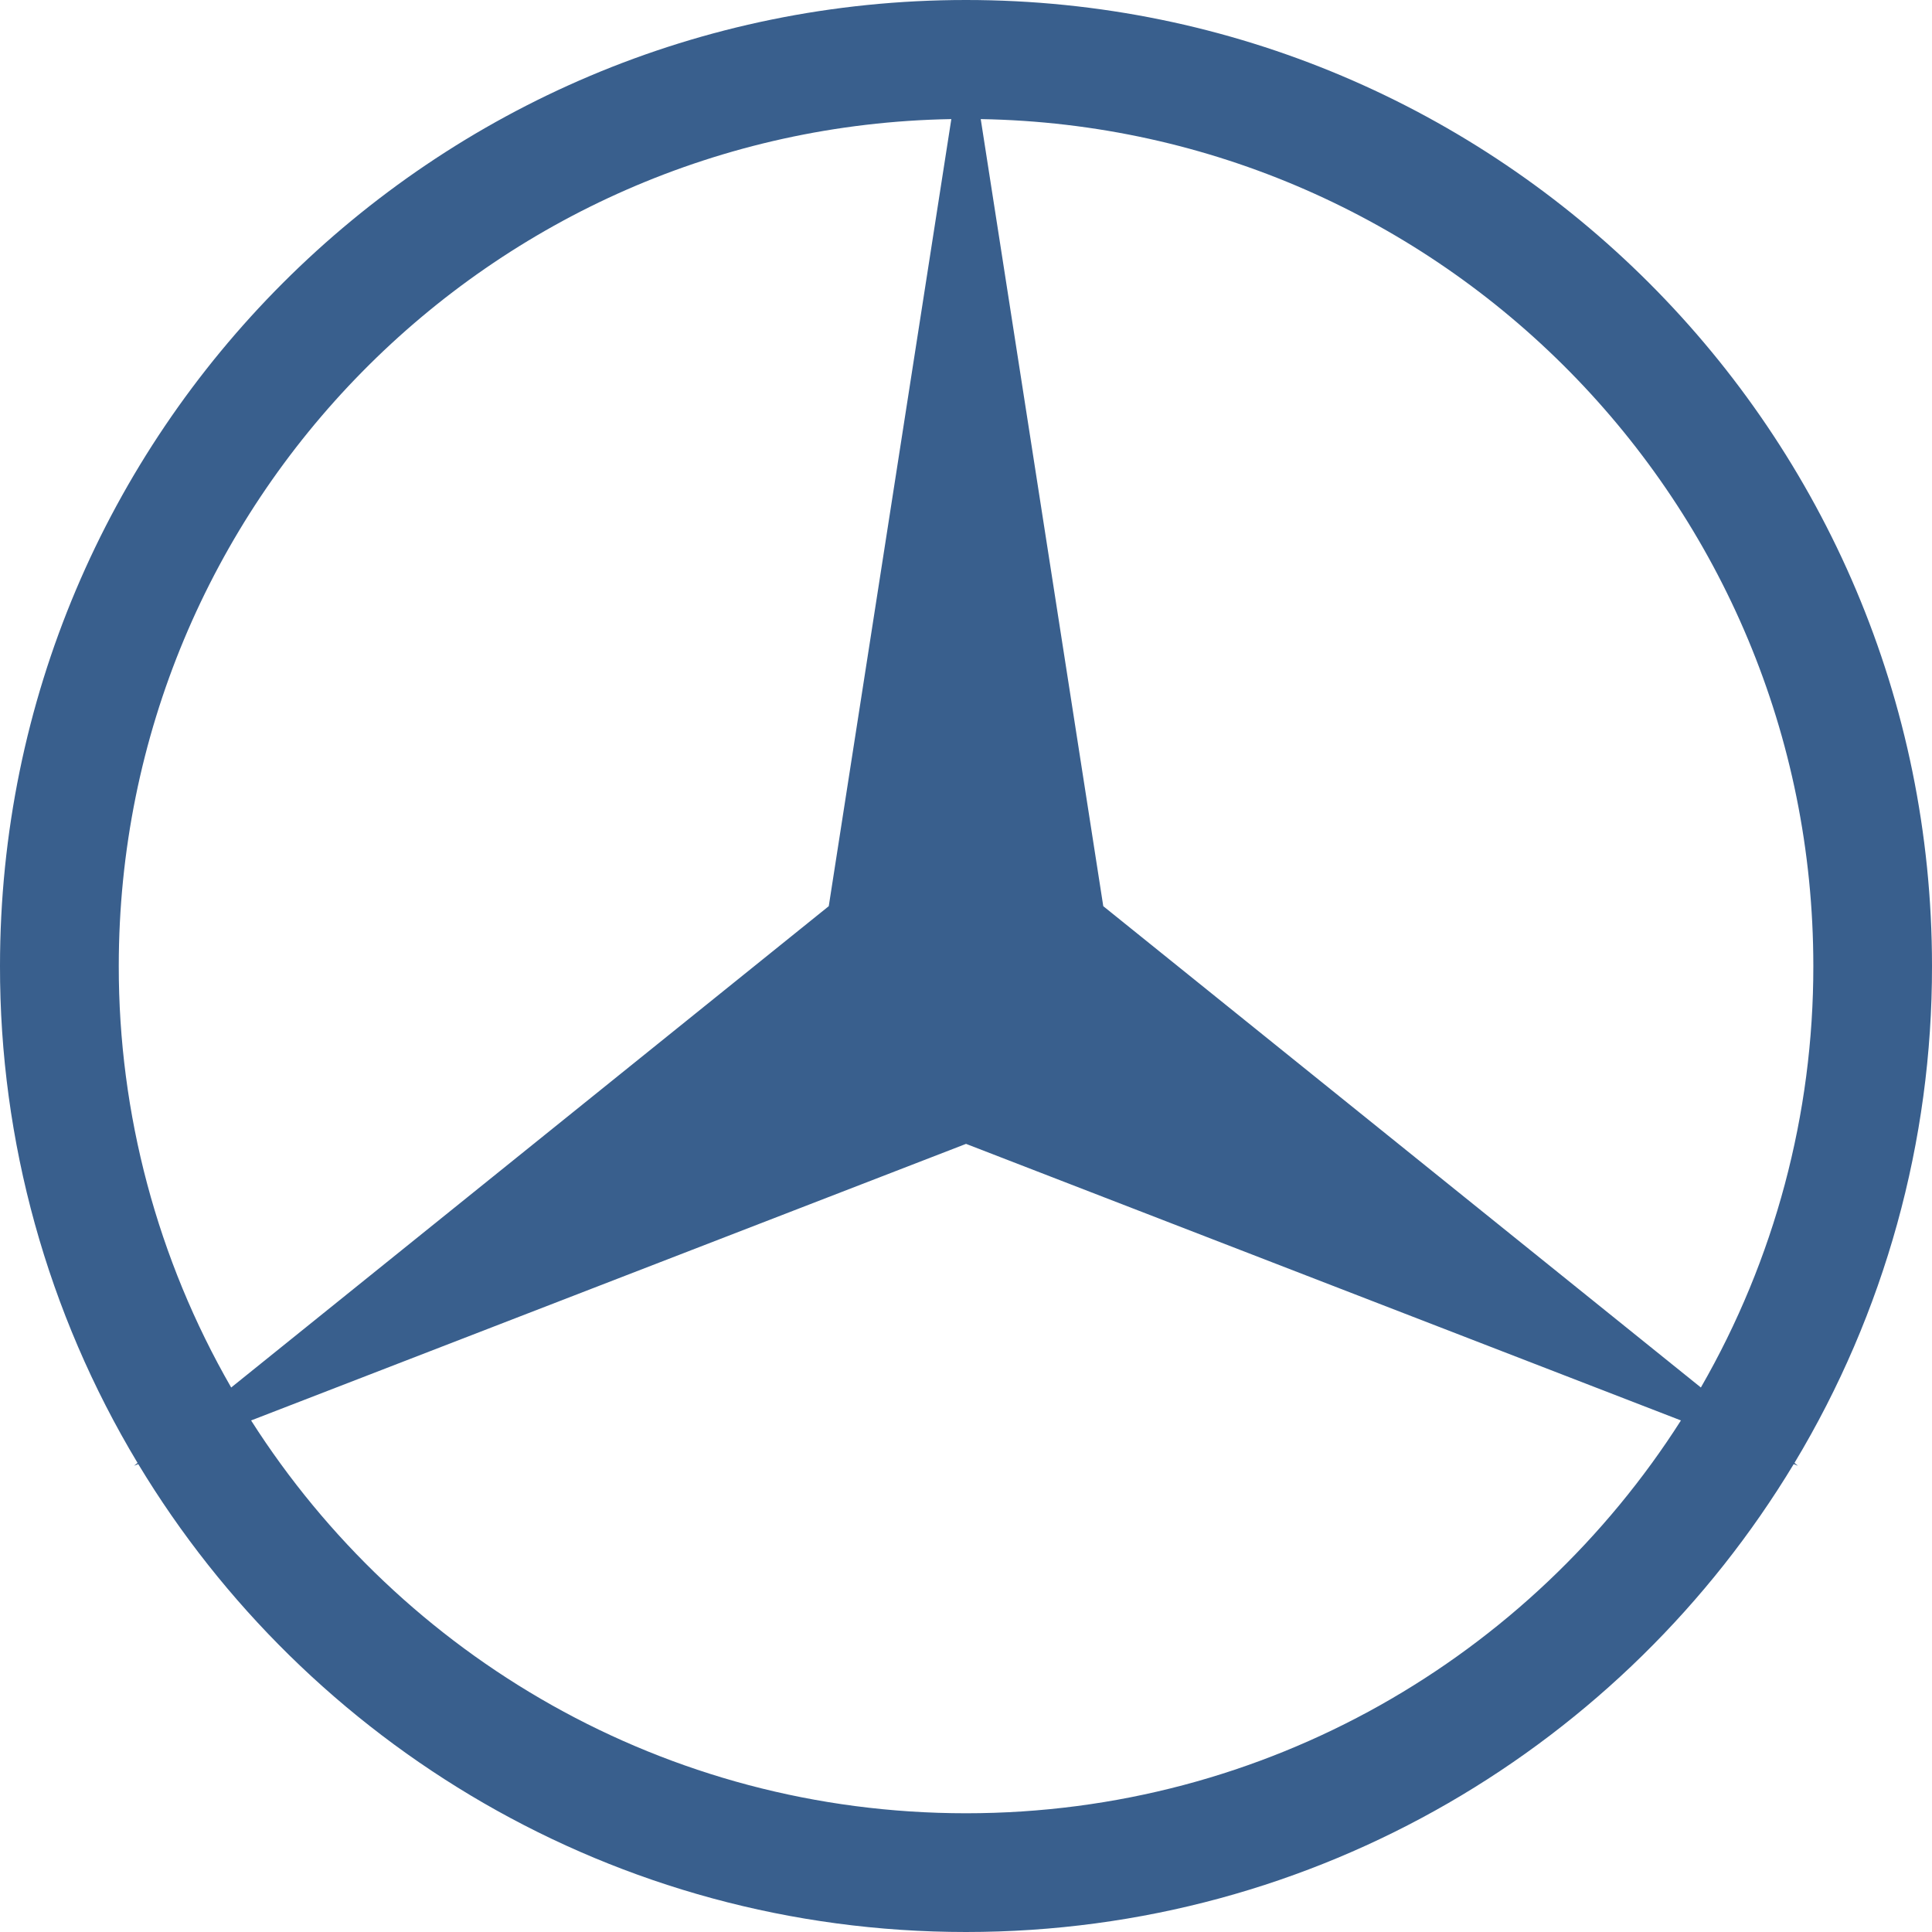 <svg width="59" height="59" viewBox="0 0 59 59" fill="none" xmlns="http://www.w3.org/2000/svg">
<path d="M54.8 44.675C57.556 40.093 59.008 34.846 59 29.5C59 13.207 45.792 0 29.5 0C13.207 0 2.94888e-05 13.208 2.94888e-05 29.5C-0.008 34.846 1.445 40.093 4.201 44.675L4.093 44.761L4.222 44.711C9.385 53.272 18.773 59 29.5 59C40.227 59 49.614 53.272 54.777 44.711L54.905 44.761L54.8 44.675ZM55.376 29.5C55.381 34.018 54.196 38.457 51.942 42.372L33.692 27.673L29.95 3.637C44.031 3.877 55.376 15.36 55.376 29.5ZM3.627 29.5C3.627 15.361 14.97 3.878 29.052 3.637L25.309 27.673L7.06 42.372C4.806 38.457 3.622 34.017 3.627 29.5ZM29.501 55.374C20.32 55.374 12.261 50.587 7.668 43.378L29.501 34.932L51.333 43.378C46.74 50.587 38.683 55.374 29.501 55.374Z" fill="#395F8D"/>
</svg>
